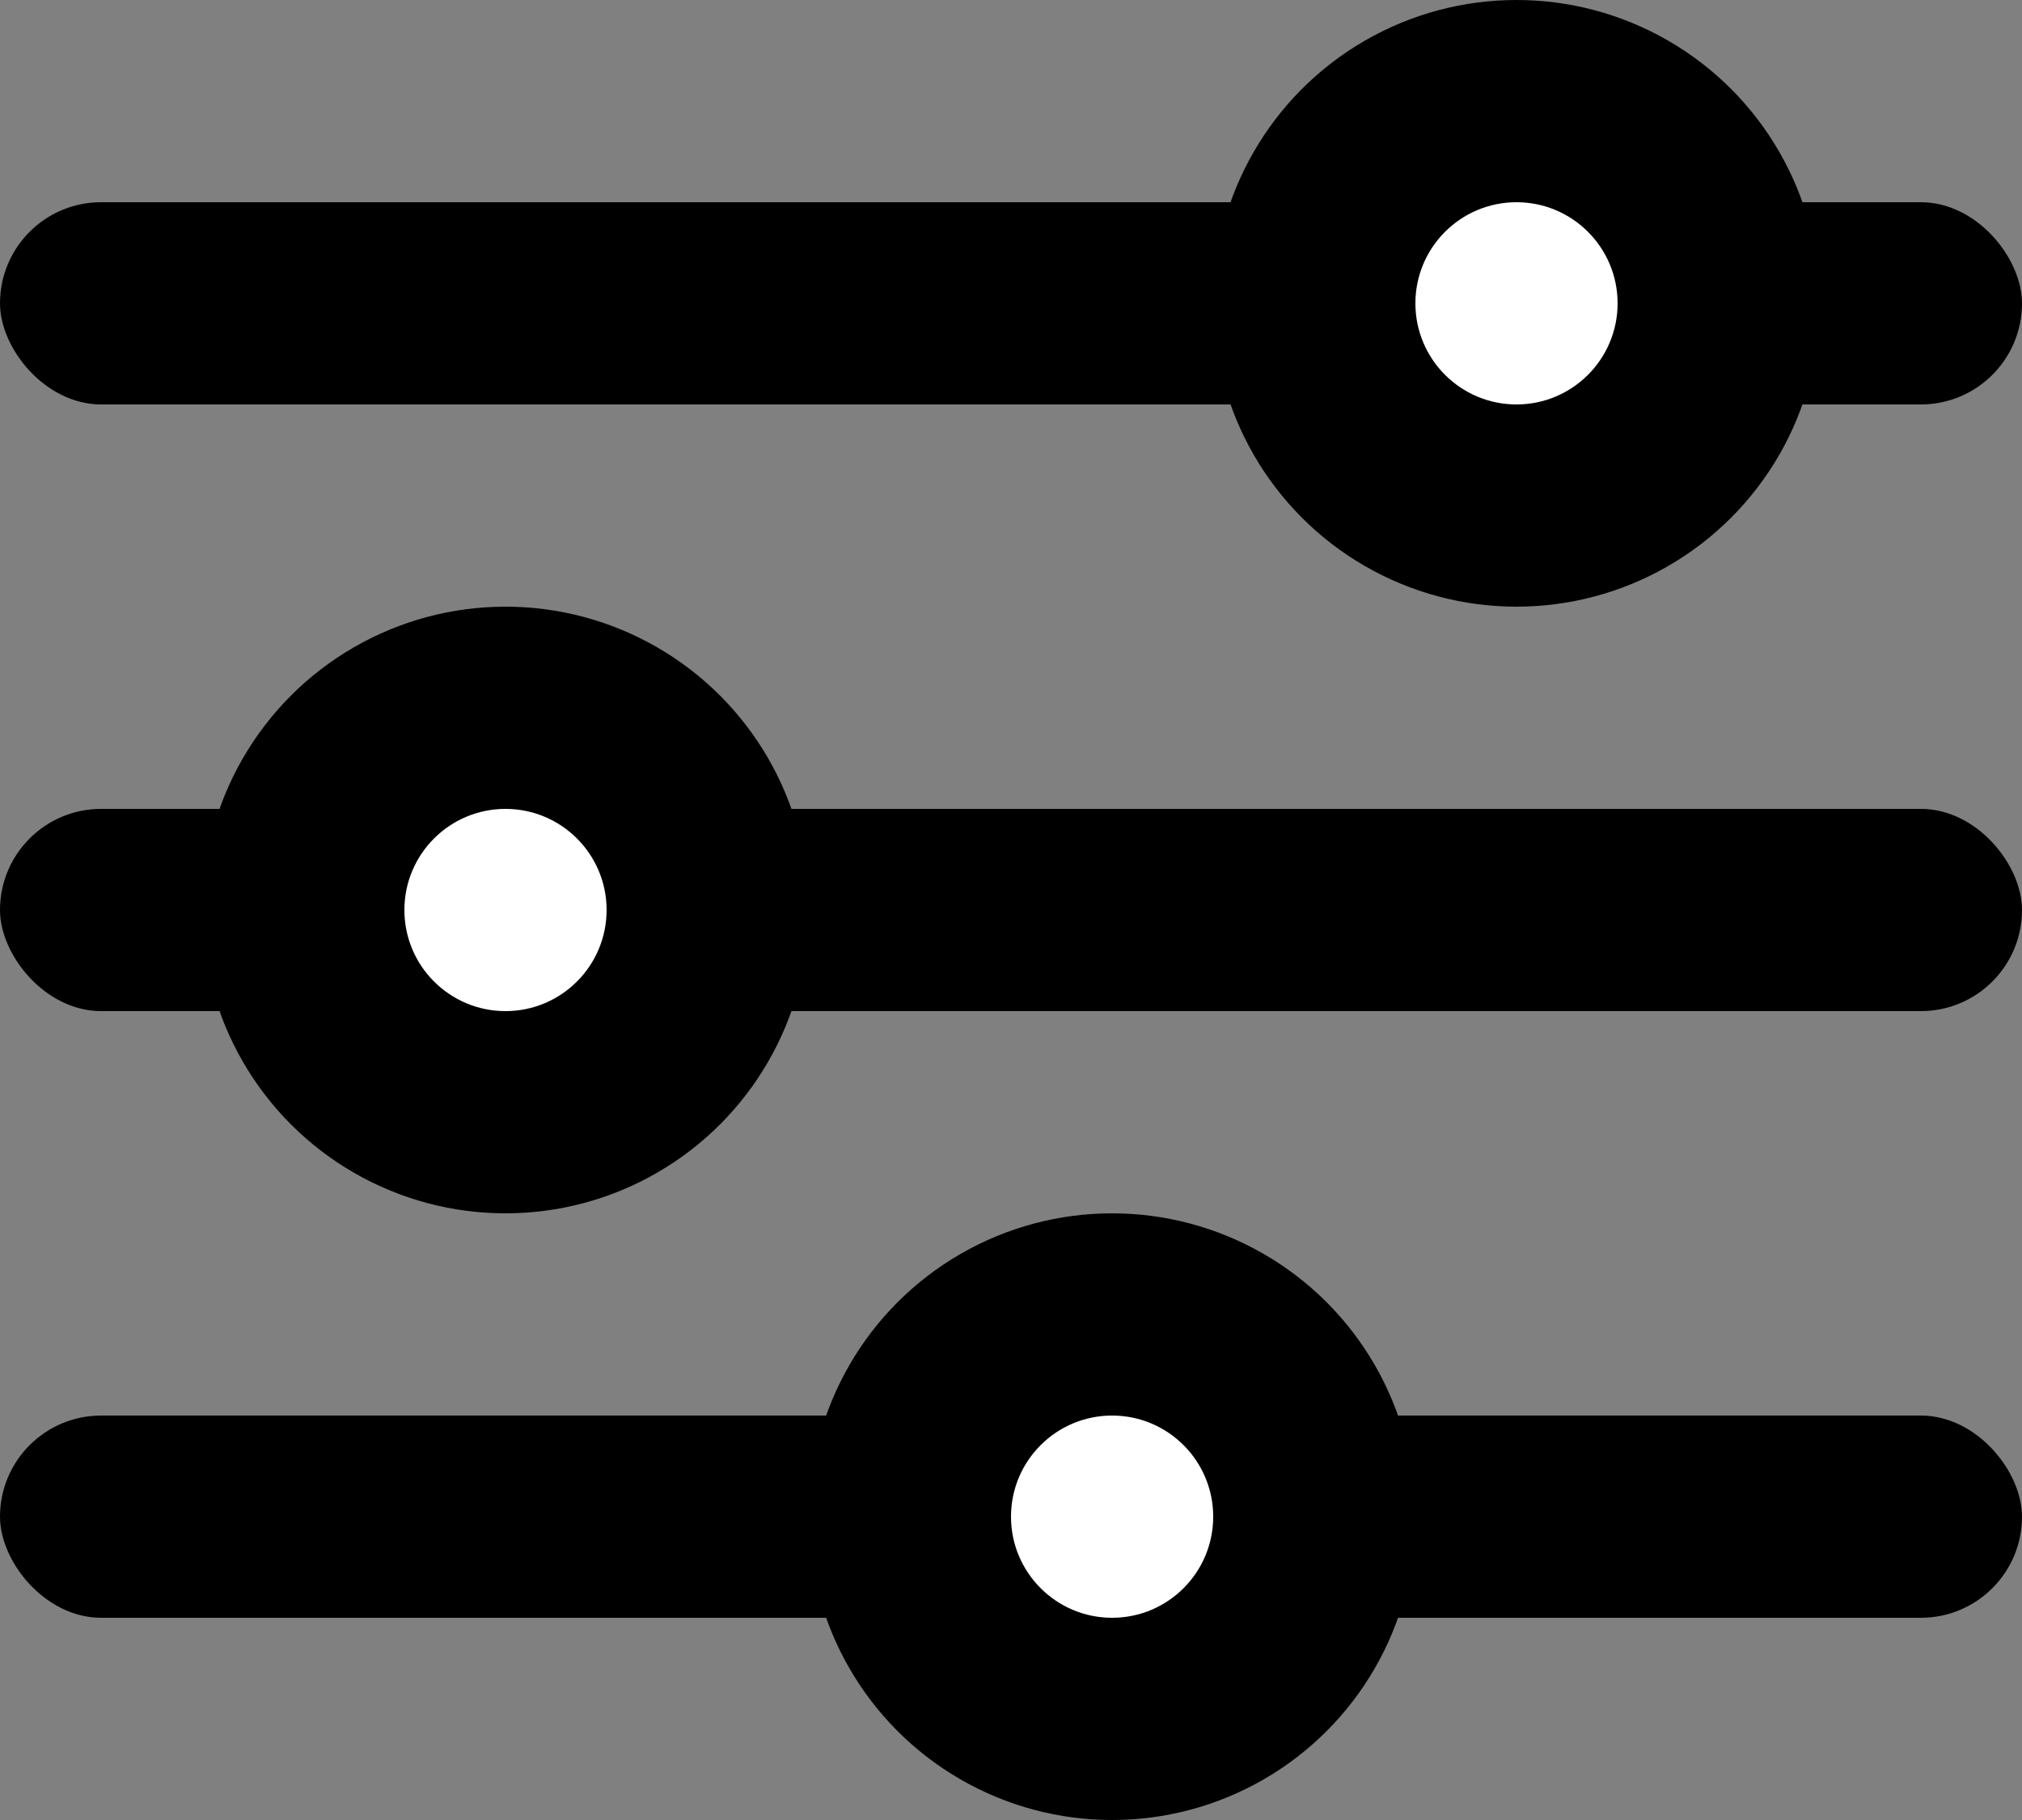 <svg width="20" height="18" viewBox="0 0 20 18" xmlns="http://www.w3.org/2000/svg">
<rect x="0" y="0" width="20" height="18" fill="#808080" stroke="none"/>
<rect y="2" width="20" height="2" rx="1"/>
<rect y="8" width="20" height="2" rx="1" />
<rect y="14" width="20" height="2" rx="1"/>
<circle cx="15" cy="3" r="3" />
<circle cx="15" cy="3" r="1" fill="white"/>
<circle cx="5" cy="9" r="3" />
<circle cx="5" cy="9" r="1" fill="white"/>
<circle cx="11" cy="15" r="3" />
<circle cx="11" cy="15" r="1" fill="white"/>
</svg>

